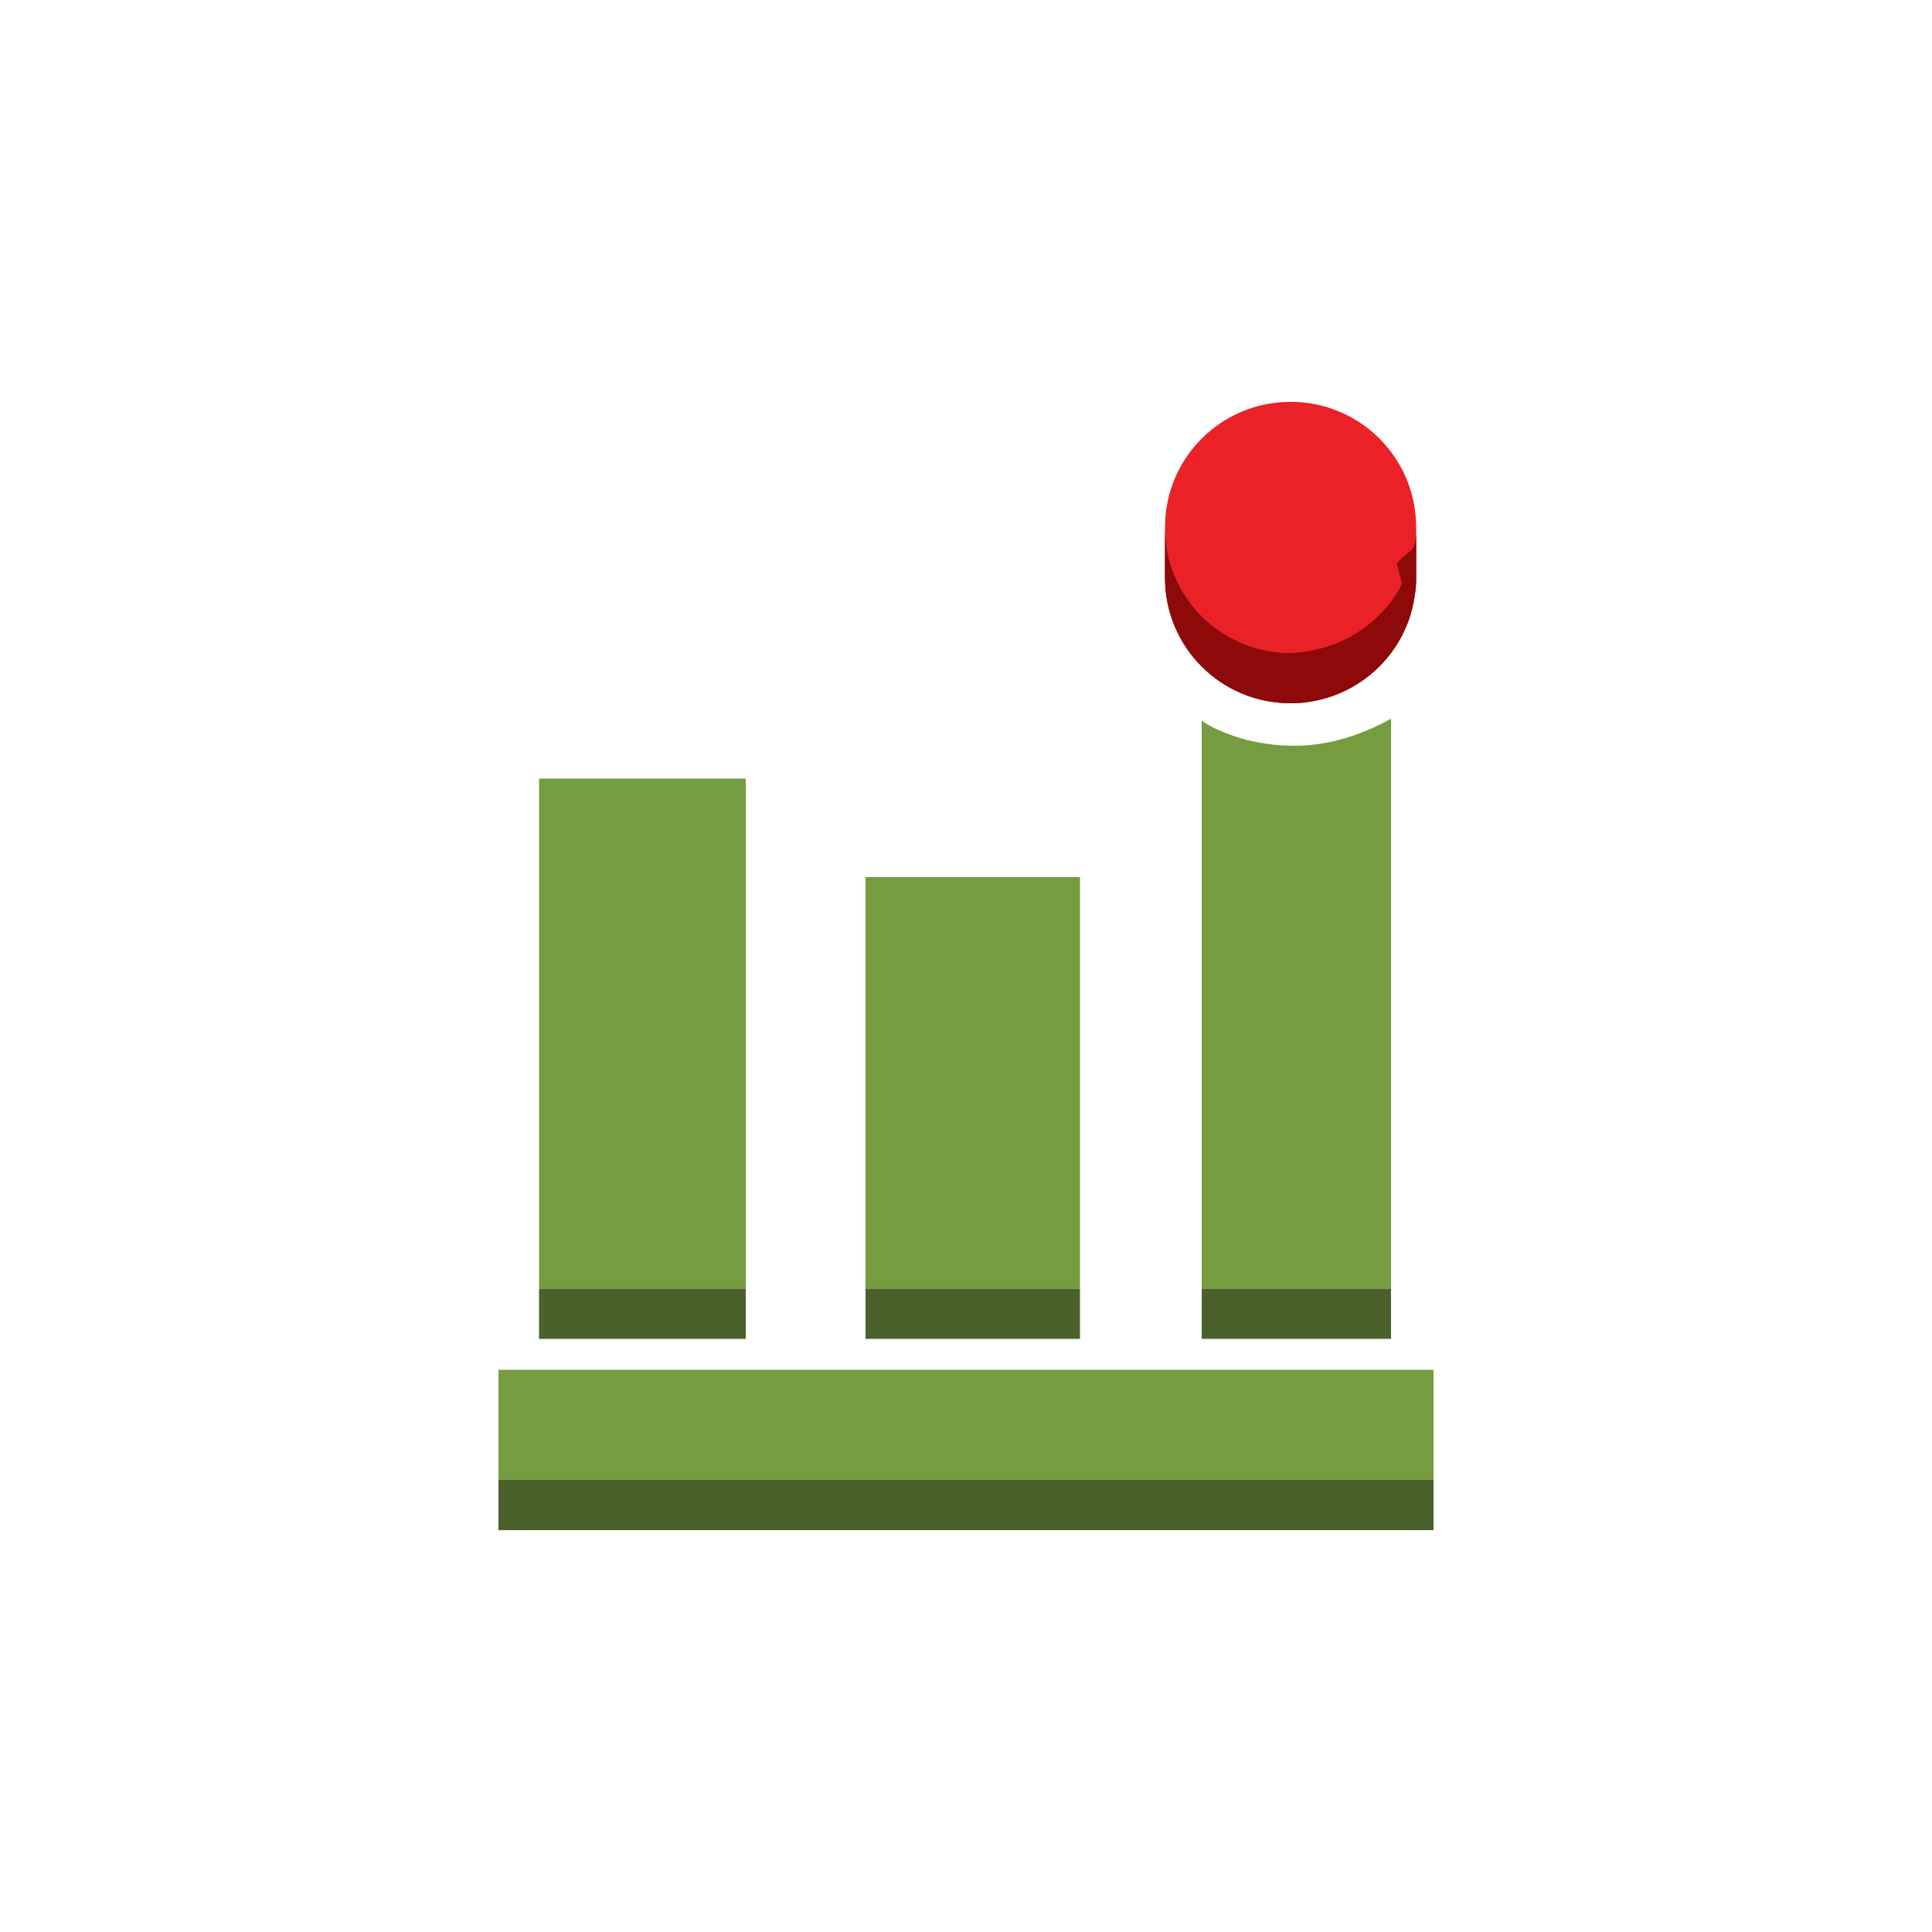 <?xml version="1.0" encoding="utf-8"?>
<!-- Generator: Adobe Illustrator 19.1.0, SVG Export Plug-In . SVG Version: 6.00 Build 0)  -->
<svg version="1.1" id="Layer_1" xmlns="http://www.w3.org/2000/svg" xmlns:xlink="http://www.w3.org/1999/xlink" x="0px" y="0px"
	 viewBox="0 0 100 100" style="enable-background:new 0 0 100 100;" xml:space="preserve">
<style type="text/css">
	.st0{fill:#759C3E;}
	.st1{fill:#4B612C;}
	.st2{fill:#EA2227;}
	.st3{fill:#8D090A;}
	.st4{display:none;}
</style>
<g id="Layer_1_1_">
	<g>
		<g>
			<g>
				<rect x="27.9" y="40.3" class="st0" width="10.7" height="26.4"/>
			</g>
			<g>
				<rect x="27.9" y="66.7" class="st1" width="10.7" height="2.6"/>
			</g>
		</g>
		<g>
			<g>
				<rect x="44.8" y="45.4" class="st0" width="11.1" height="21.3"/>
			</g>
			<g>
				<rect x="44.8" y="66.7" class="st1" width="11.1" height="2.6"/>
			</g>
		</g>
		<g>
			<g>
				<path class="st0" d="M72,37.2v29.5h-9.8V37.3c0.1,0.1,1.9,1.3,4.8,1.3C68.5,38.6,70.2,38.2,72,37.2z"/>
			</g>
			<g>
				<rect x="62.2" y="66.7" class="st1" width="9.8" height="2.6"/>
			</g>
		</g>
		<g>
			<g>
				<rect x="25.8" y="70.9" class="st0" width="48.4" height="5.7"/>
			</g>
			<g>
				<rect x="25.8" y="76.6" class="st1" width="48.4" height="2.6"/>
			</g>
		</g>
		<g>
			<g>
				<path class="st2" d="M66.8,20.8c3.6,0,6.5,2.9,6.5,6.5s-2.9,6.5-6.5,6.5s-6.5-2.9-6.5-6.5C60.3,23.7,63.2,20.8,66.8,20.8z"/>
			</g>
			<g>
				<path class="st3" d="M73.3,27.3v2.6c0,0.3,0,0.6-0.1,0.9v-2.6C73.3,27.9,73.3,27.6,73.3,27.3"/>
				<path class="st3" d="M73.2,28.2v2.6c-0.1,0.4-0.1,0.7-0.2,1l-0.7-2.6C72.4,28.9,73.2,28.5,73.2,28.2"/>
				<path class="st3" d="M73,29.2v2.6c-0.1,0.4-0.3,0.8-0.5,1.1v-2.6C72.7,30,72.9,29.6,73,29.2"/>
				<path class="st3" d="M72.5,30.4V33c-1.1,2-3.3,3.4-5.7,3.4c-3.6,0-6.5-2.9-6.5-6.5v-2.6c0,3.6,2.9,6.5,6.5,6.5
					C69.3,33.7,71.4,32.4,72.5,30.4"/>
			</g>
			<path class="st3" d="M73.3,27.3v2.6c0,3.6-2.9,6.5-6.5,6.5s-6.5-2.9-6.5-6.5v-2.6c0,3.6,2.9,6.5,6.5,6.5
				C70.4,33.7,73.3,30.8,73.3,27.3z"/>
		</g>
	</g>
</g>
<g id="nyt_x5F_exporter_x5F_info" class="st4">
</g>
<g id="CloudTrail">
</g>
</svg>
